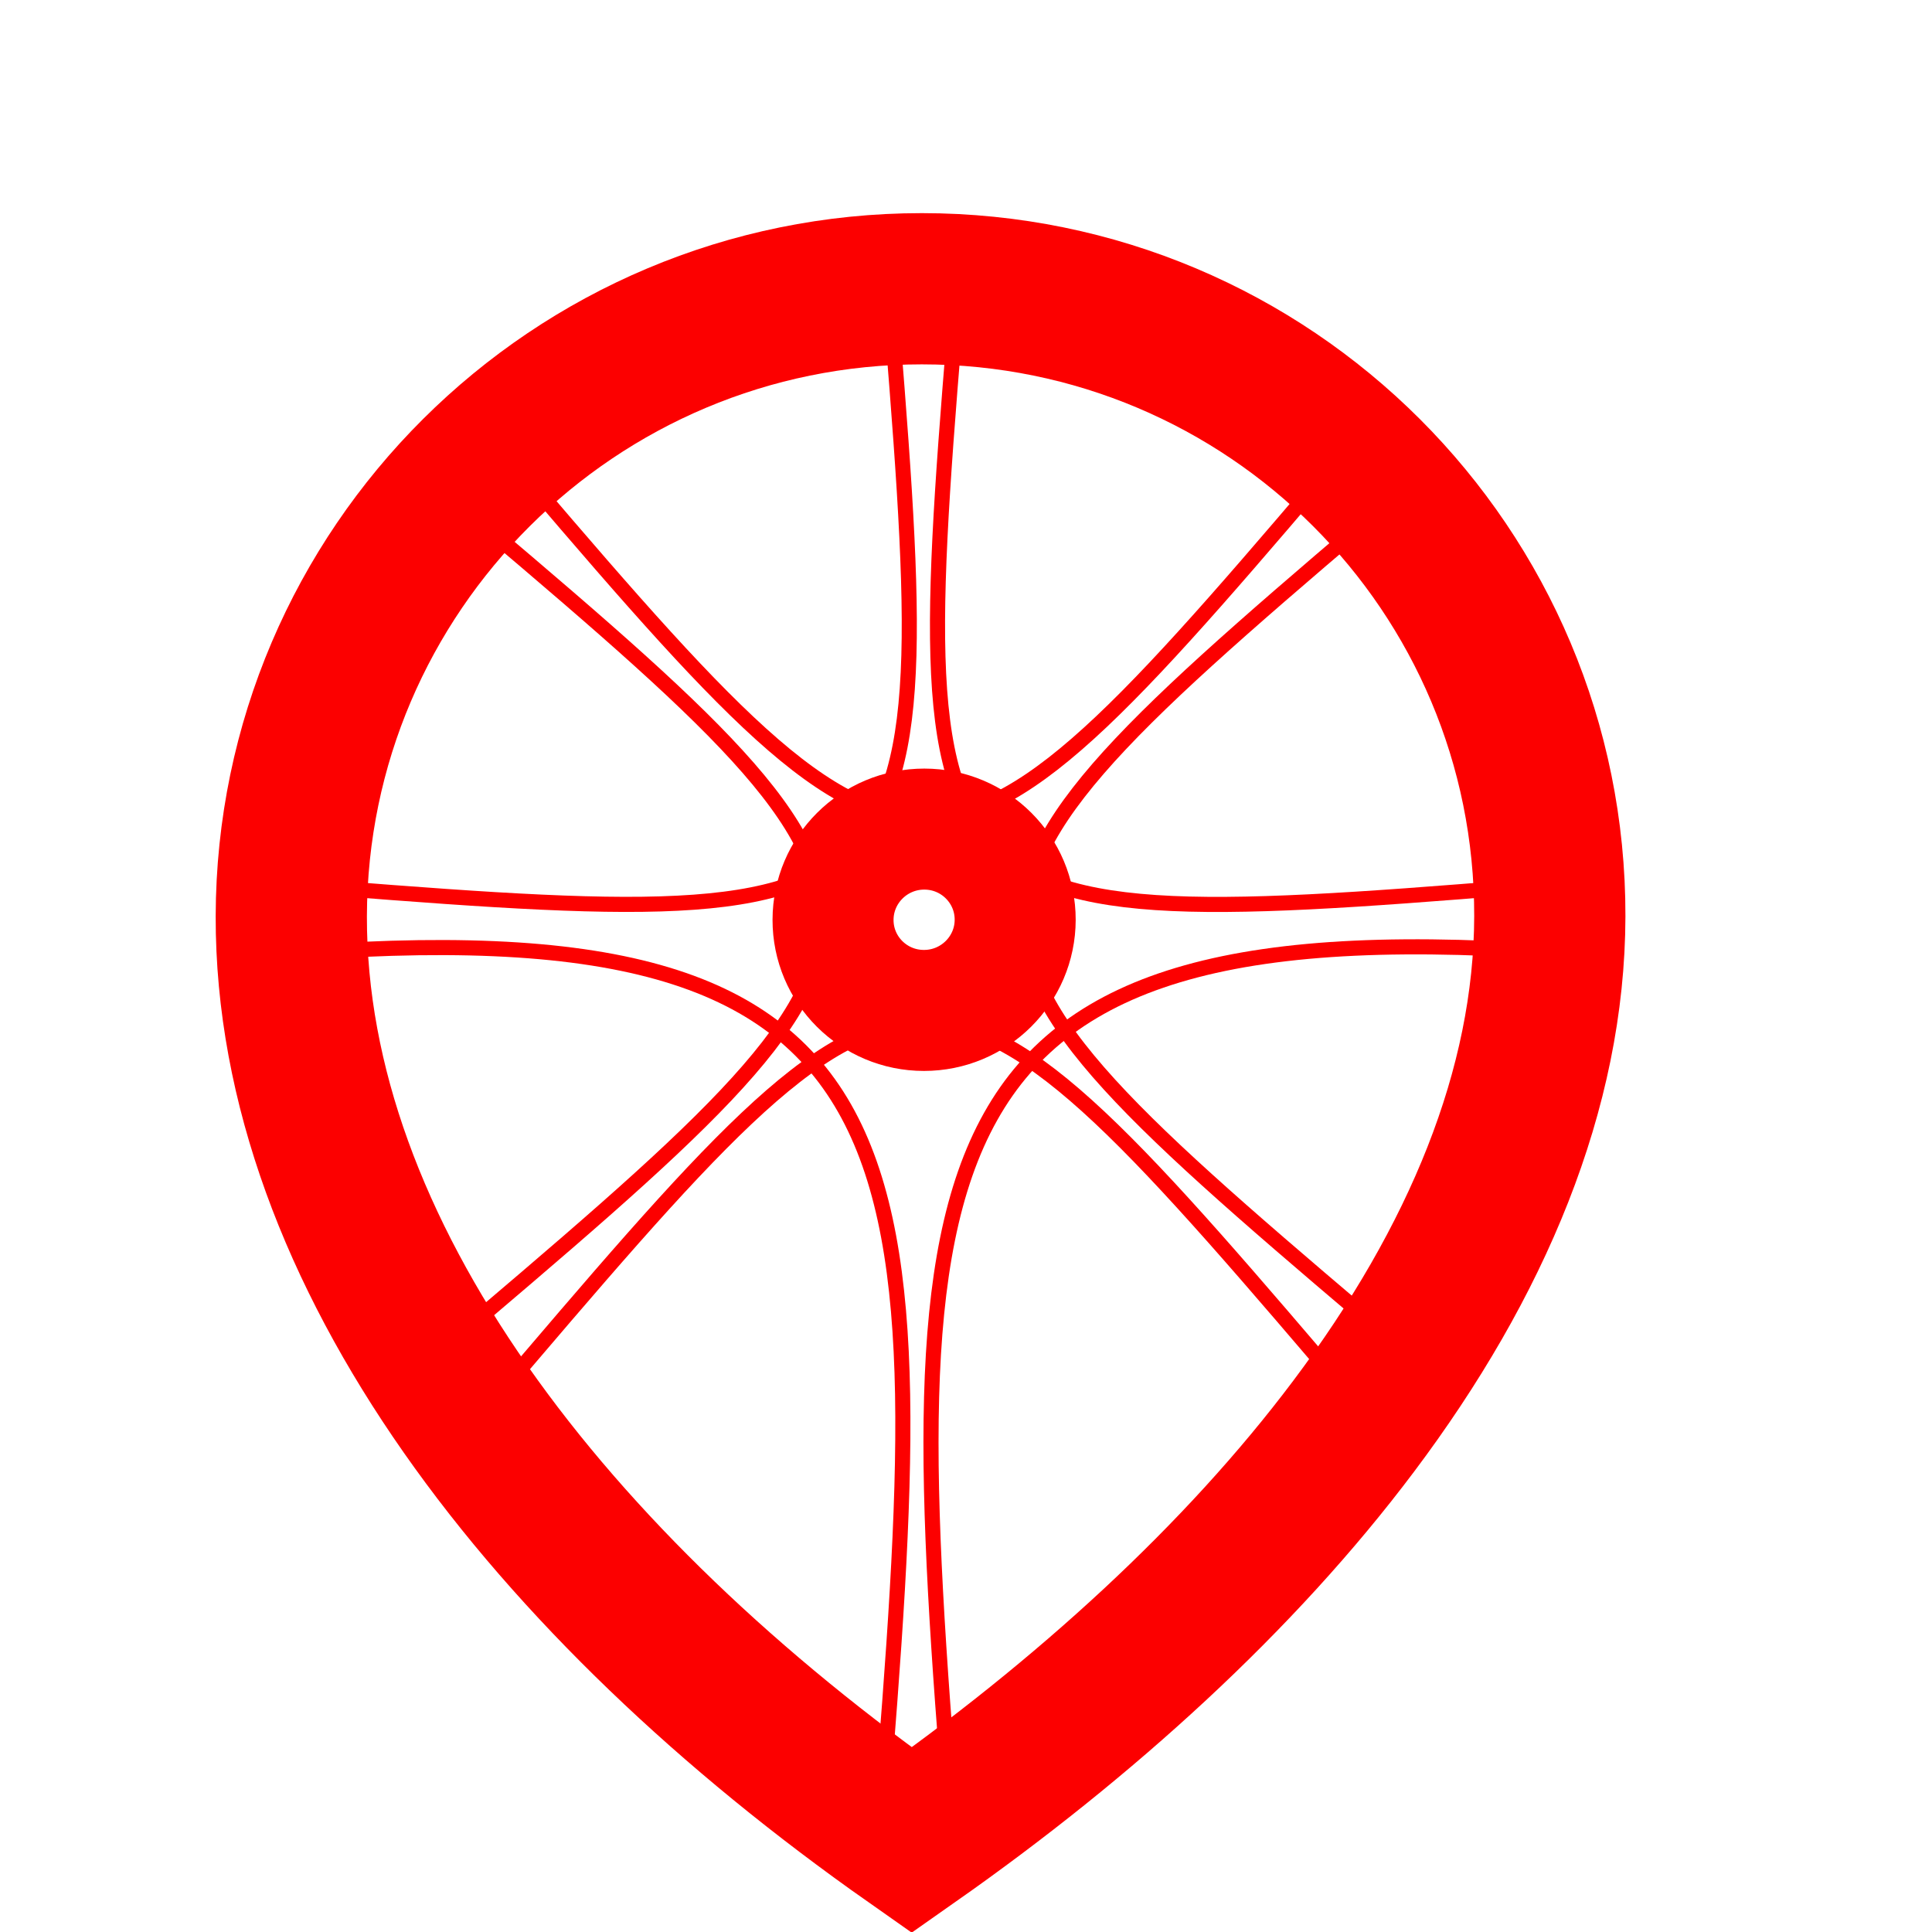 <svg width="22" height="22" viewBox="0 0 22 22" fill="none" xmlns="http://www.w3.org/2000/svg">
<path d="M3.317 10.434C3.325 6.489 6.537 3.288 10.497 3.288C14.456 3.288 17.656 6.489 17.648 10.434C17.644 12.401 16.82 14.37 15.414 16.241C14.115 17.971 12.348 19.575 10.382 20.955C6.262 18.06 3.309 14.264 3.317 10.434Z" stroke="#FC0000" stroke-width="1.722"/>
<path d="M9.486 10.474C9.487 9.905 9.951 9.441 10.525 9.441C11.099 9.441 11.561 9.905 11.56 10.474C11.559 11.043 11.095 11.506 10.521 11.506C9.947 11.506 9.485 11.043 9.486 10.474Z" stroke="#FC0000" stroke-width="1.378"/>
<path d="M10.842 20.776C10.219 13.116 10.256 10.245 17.972 10.863" stroke="#FC0000" stroke-width="0.172"/>
<path d="M3.123 10.877C10.72 10.24 10.651 13.06 10.023 20.758" stroke="#FC0000" stroke-width="0.172"/>
<path d="M10.108 3.093C10.724 10.669 10.755 10.669 3.125 10.058" stroke="#FC0000" stroke-width="0.172"/>
<path d="M17.974 10.045C10.293 10.675 10.293 10.706 10.927 3.093" stroke="#FC0000" stroke-width="0.172"/>
<path d="M5.562 16.014C10.52 10.189 10.498 10.167 15.471 16.004" stroke="#FC0000" stroke-width="0.172"/>
<path d="M4.981 5.538C10.813 10.47 10.835 10.448 4.971 15.42" stroke="#FC0000" stroke-width="0.172"/>
<path d="M15.482 4.936C10.526 10.764 10.548 10.786 5.575 4.946" stroke="#FC0000" stroke-width="0.172"/>
<path d="M16.055 15.428C10.212 10.477 10.19 10.5 16.065 5.509" stroke="#FC0000" stroke-width="0.172"/>
</svg>
